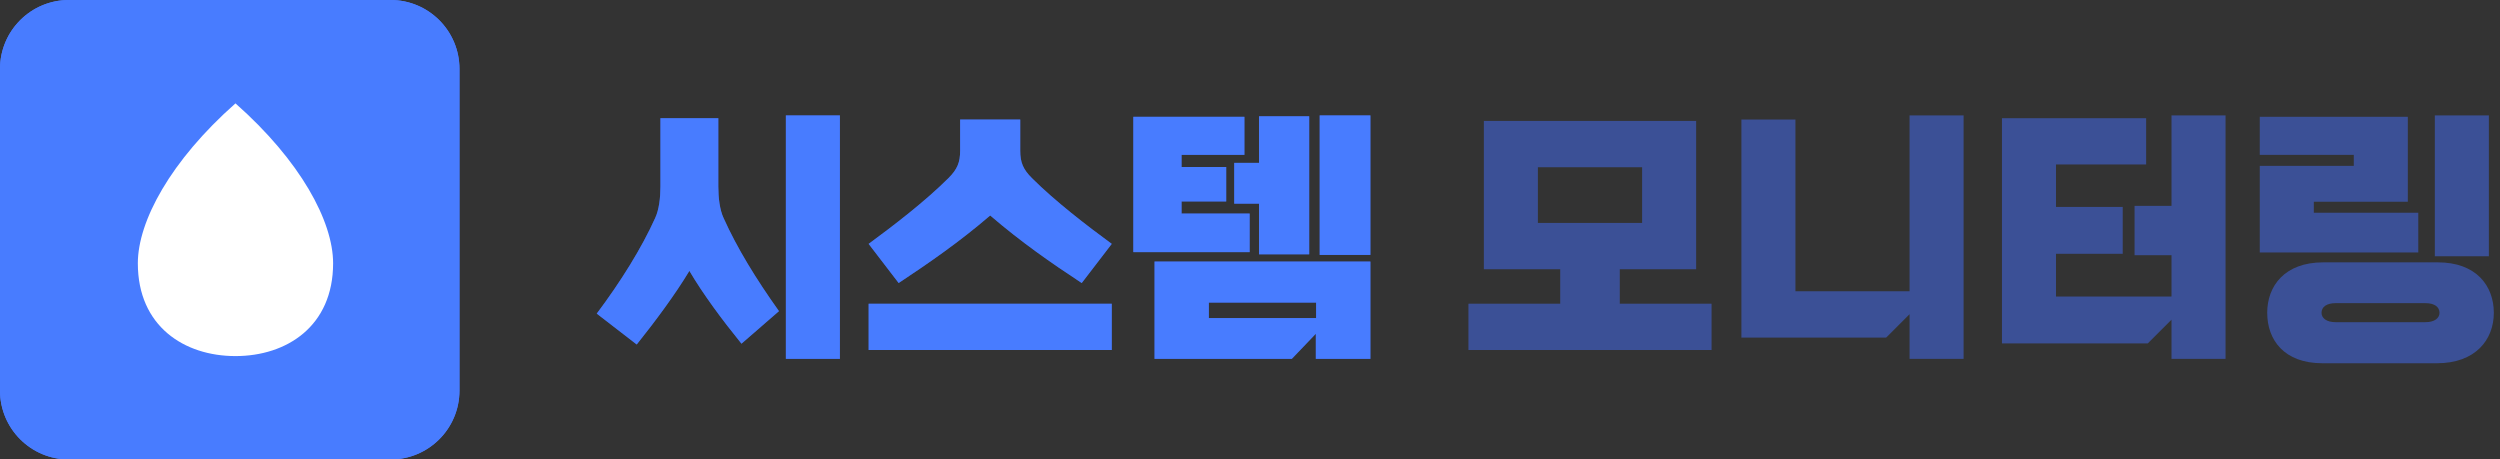 <svg width="185" height="34" viewBox="0 0 185 34" fill="none" xmlns="http://www.w3.org/2000/svg">
<rect x="0" y="0" width="185" height="34" fill="#333333" stroke="none"/>
<path d="M57.644 23.025C55.93 20.618 54.543 18.353 53.543 16.13C53.258 15.518 53.156 14.62 53.156 13.824V8.745H48.872V13.824C48.872 14.62 48.77 15.518 48.484 16.13C47.484 18.353 45.934 20.842 44.159 23.208L47.117 25.493C48.504 23.759 49.973 21.78 51.014 20.046C52.034 21.78 53.462 23.698 54.869 25.432L57.644 23.025ZM62.152 26.554V8.541H58.154V26.554H62.152Z" fill="#3B5096"/>
<path d="M82.27 25.901V22.474H64.278V25.901H82.27ZM82.27 18.047C80.434 16.701 78.068 14.885 76.354 13.172C75.702 12.519 75.498 12.009 75.498 11.152V8.847H71.05V11.152C71.05 12.009 70.846 12.519 70.194 13.172C68.48 14.885 66.114 16.701 64.278 18.047L66.501 20.944C68.745 19.455 70.969 17.925 73.274 15.946C75.579 17.925 77.782 19.455 80.047 20.944L82.27 18.047Z" fill="#3B5096"/>
<path d="M101.41 26.554V19.353H85.436V26.554H95.596L97.37 24.698V26.554H101.41ZM92.474 18.659V15.803H87.436V14.906H90.74V12.356H87.436V11.458H92.087V8.643H83.866V18.659H92.474ZM96.881 18.822V8.602H93.168V12.05H91.332V15.069H93.168V18.822H96.881ZM101.41 18.863V8.541H97.656V18.863H101.41ZM97.391 23.535H89.455V22.392H97.391V23.535Z" fill="#3B5096"/>
<path d="M126.656 25.901V22.474H119.863V19.924H125.514V8.949H109.806V19.924H115.457V22.474H108.664V25.901H126.656ZM121.516 16.497H113.804V12.376H121.516V16.497Z" fill="#3B5096"/>
<path d="M145.306 26.554V8.541H141.308V21.556H132.862V8.847H128.864V24.983H139.574L141.308 23.249V26.554H145.306Z" fill="#3B5096"/>
<path d="M164.69 26.554V8.541H160.691V15.232H157.958V18.884H160.691V21.944H152.144V18.782H157.081V15.314H152.144V12.172H158.815V8.745H148.145V25.412H158.937L160.691 23.657V26.554H164.69Z" fill="#3B5096"/>
<path d="M184.176 18.965V8.541H180.177V18.965H184.176ZM178.953 18.68V15.742H171.222V14.926H178.178V8.643H167.223V11.458H174.18V12.274H167.223V18.68H178.953ZM180.341 26.88C183.176 26.88 184.543 25.146 184.543 23.147C184.543 21.148 183.237 19.414 180.402 19.414H171.915C169.08 19.414 167.774 21.148 167.774 23.147C167.774 25.146 169.019 26.88 171.854 26.88H180.341ZM179.484 22.433C180.157 22.433 180.524 22.719 180.524 23.147C180.524 23.555 180.137 23.841 179.484 23.841H172.833C172.181 23.841 171.793 23.555 171.793 23.147C171.793 22.719 172.16 22.433 172.833 22.433H179.484Z" fill="#3B5096"/>
<path d="M0 5.1C0 2.283 2.283 0 5.1 0H28.9C31.717 0 34 2.283 34 5.1V28.9C34 31.717 31.717 34 28.9 34H5.1C2.283 34 0 31.717 0 28.9V5.1Z" fill="#487CFF"/>
<path d="M17.425 26.35C13.632 26.35 10.2 24.141 10.2 19.484C10.2 16.38 12.611 11.904 17.425 7.65C22.239 11.904 24.65 16.38 24.65 19.484C24.65 24.141 21.218 26.35 17.425 26.35Z" fill="#3B5096"/>
<path d="M0 5.1C0 2.283 2.283 0 5.1 0H28.9C31.717 0 34 2.283 34 5.1V28.9C34 31.717 31.717 34 28.9 34H5.1C2.283 34 0 31.717 0 28.9V5.1Z" fill="#487CFF"/>
<path d="M17.425 26.35C13.632 26.35 10.2 24.141 10.2 19.484C10.2 16.38 12.611 11.904 17.425 7.65C22.239 11.904 24.65 16.38 24.65 19.484C24.65 24.141 21.218 26.35 17.425 26.35Z" fill="white"/>
<path d="M57.644 23.025C55.93 20.618 54.543 18.353 53.543 16.13C53.258 15.518 53.156 14.62 53.156 13.824V8.745H48.872V13.824C48.872 14.62 48.77 15.518 48.484 16.13C47.484 18.353 45.934 20.842 44.159 23.208L47.117 25.493C48.504 23.759 49.973 21.78 51.014 20.046C52.034 21.78 53.462 23.698 54.869 25.432L57.644 23.025ZM62.152 26.554V8.541H58.154V26.554H62.152Z" fill="#487CFF"/>
<path d="M82.27 25.901V22.474H64.278V25.901H82.27ZM82.27 18.047C80.434 16.701 78.068 14.885 76.354 13.172C75.702 12.519 75.498 12.009 75.498 11.152V8.847H71.05V11.152C71.05 12.009 70.846 12.519 70.194 13.172C68.48 14.885 66.114 16.701 64.278 18.047L66.501 20.944C68.745 19.455 70.969 17.925 73.274 15.946C75.579 17.925 77.782 19.455 80.047 20.944L82.27 18.047Z" fill="#487CFF"/>
<path d="M101.41 26.554V19.353H85.436V26.554H95.596L97.37 24.698V26.554H101.41ZM92.474 18.659V15.803H87.436V14.906H90.74V12.356H87.436V11.458H92.087V8.643H83.865V18.659H92.474ZM96.881 18.822V8.602H93.168V12.05H91.332V15.069H93.168V18.822H96.881ZM101.41 18.863V8.541H97.656V18.863H101.41ZM97.391 23.535H89.455V22.392H97.391V23.535Z" fill="#487CFF"/>
</svg>
